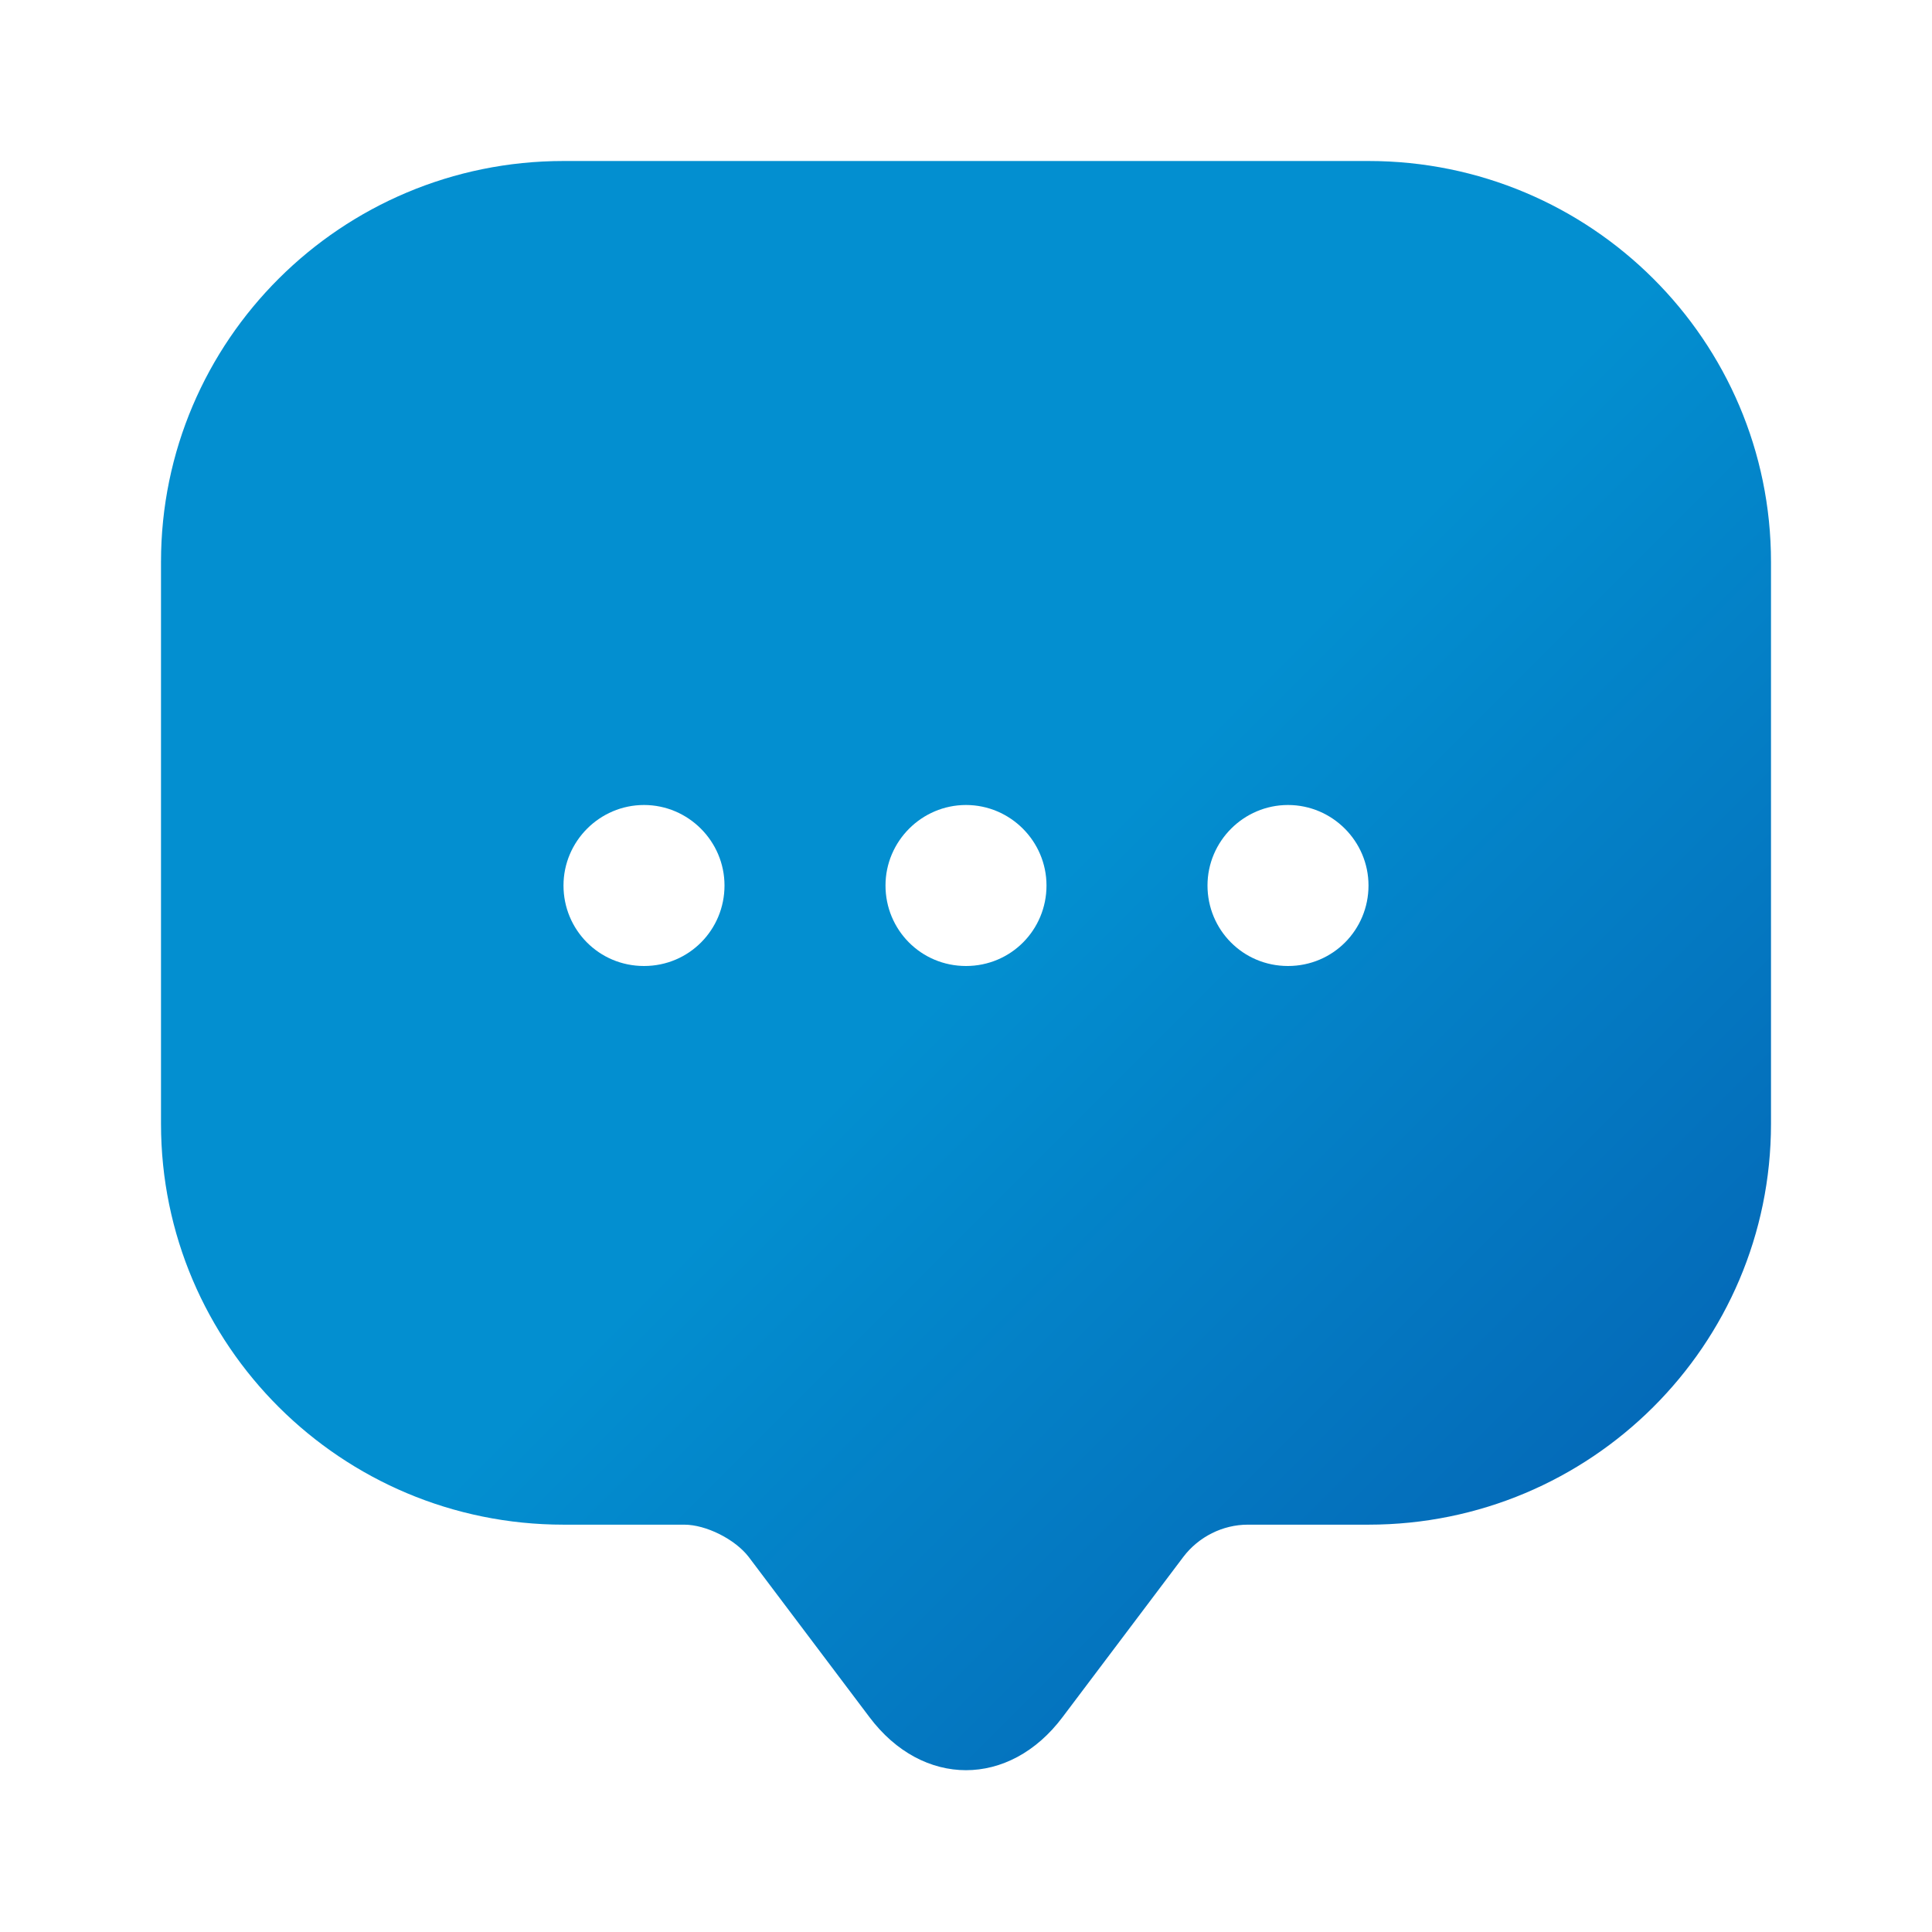 <svg width="236" height="236" viewBox="0 0 236 236" fill="none" xmlns="http://www.w3.org/2000/svg">
<path d="M167.167 19.667H68.833C41.693 19.667 19.667 41.595 19.667 68.637V137.273C19.667 164.315 41.693 186.243 68.833 186.243H83.583C86.238 186.243 89.778 188.013 91.45 190.177L106.2 209.745C112.69 218.398 123.31 218.398 129.8 209.745L144.55 190.177C146.418 187.718 149.368 186.243 152.417 186.243H167.167C194.307 186.243 216.333 164.315 216.333 137.273V68.637C216.333 41.595 194.307 19.667 167.167 19.667ZM78.667 118C73.16 118 68.833 113.575 68.833 108.167C68.833 102.758 73.258 98.333 78.667 98.333C84.075 98.333 88.5 102.758 88.5 108.167C88.5 113.575 84.173 118 78.667 118ZM118 118C112.493 118 108.167 113.575 108.167 108.167C108.167 102.758 112.592 98.333 118 98.333C123.408 98.333 127.833 102.758 127.833 108.167C127.833 113.575 123.507 118 118 118ZM157.333 118C151.827 118 147.5 113.575 147.5 108.167C147.5 102.758 151.925 98.333 157.333 98.333C162.742 98.333 167.167 102.758 167.167 108.167C167.167 113.575 162.84 118 157.333 118Z" fill="url(#paint0_linear_4_11)"/>
<defs>
<linearGradient id="paint0_linear_4_11" x1="118" y1="118" x2="216" y2="216" gradientUnits="userSpaceOnUse">
<stop stop-color="#038FD0"/>
<stop offset="0.992" stop-color="#055CAF"/>
</linearGradient>
</defs>
</svg>
